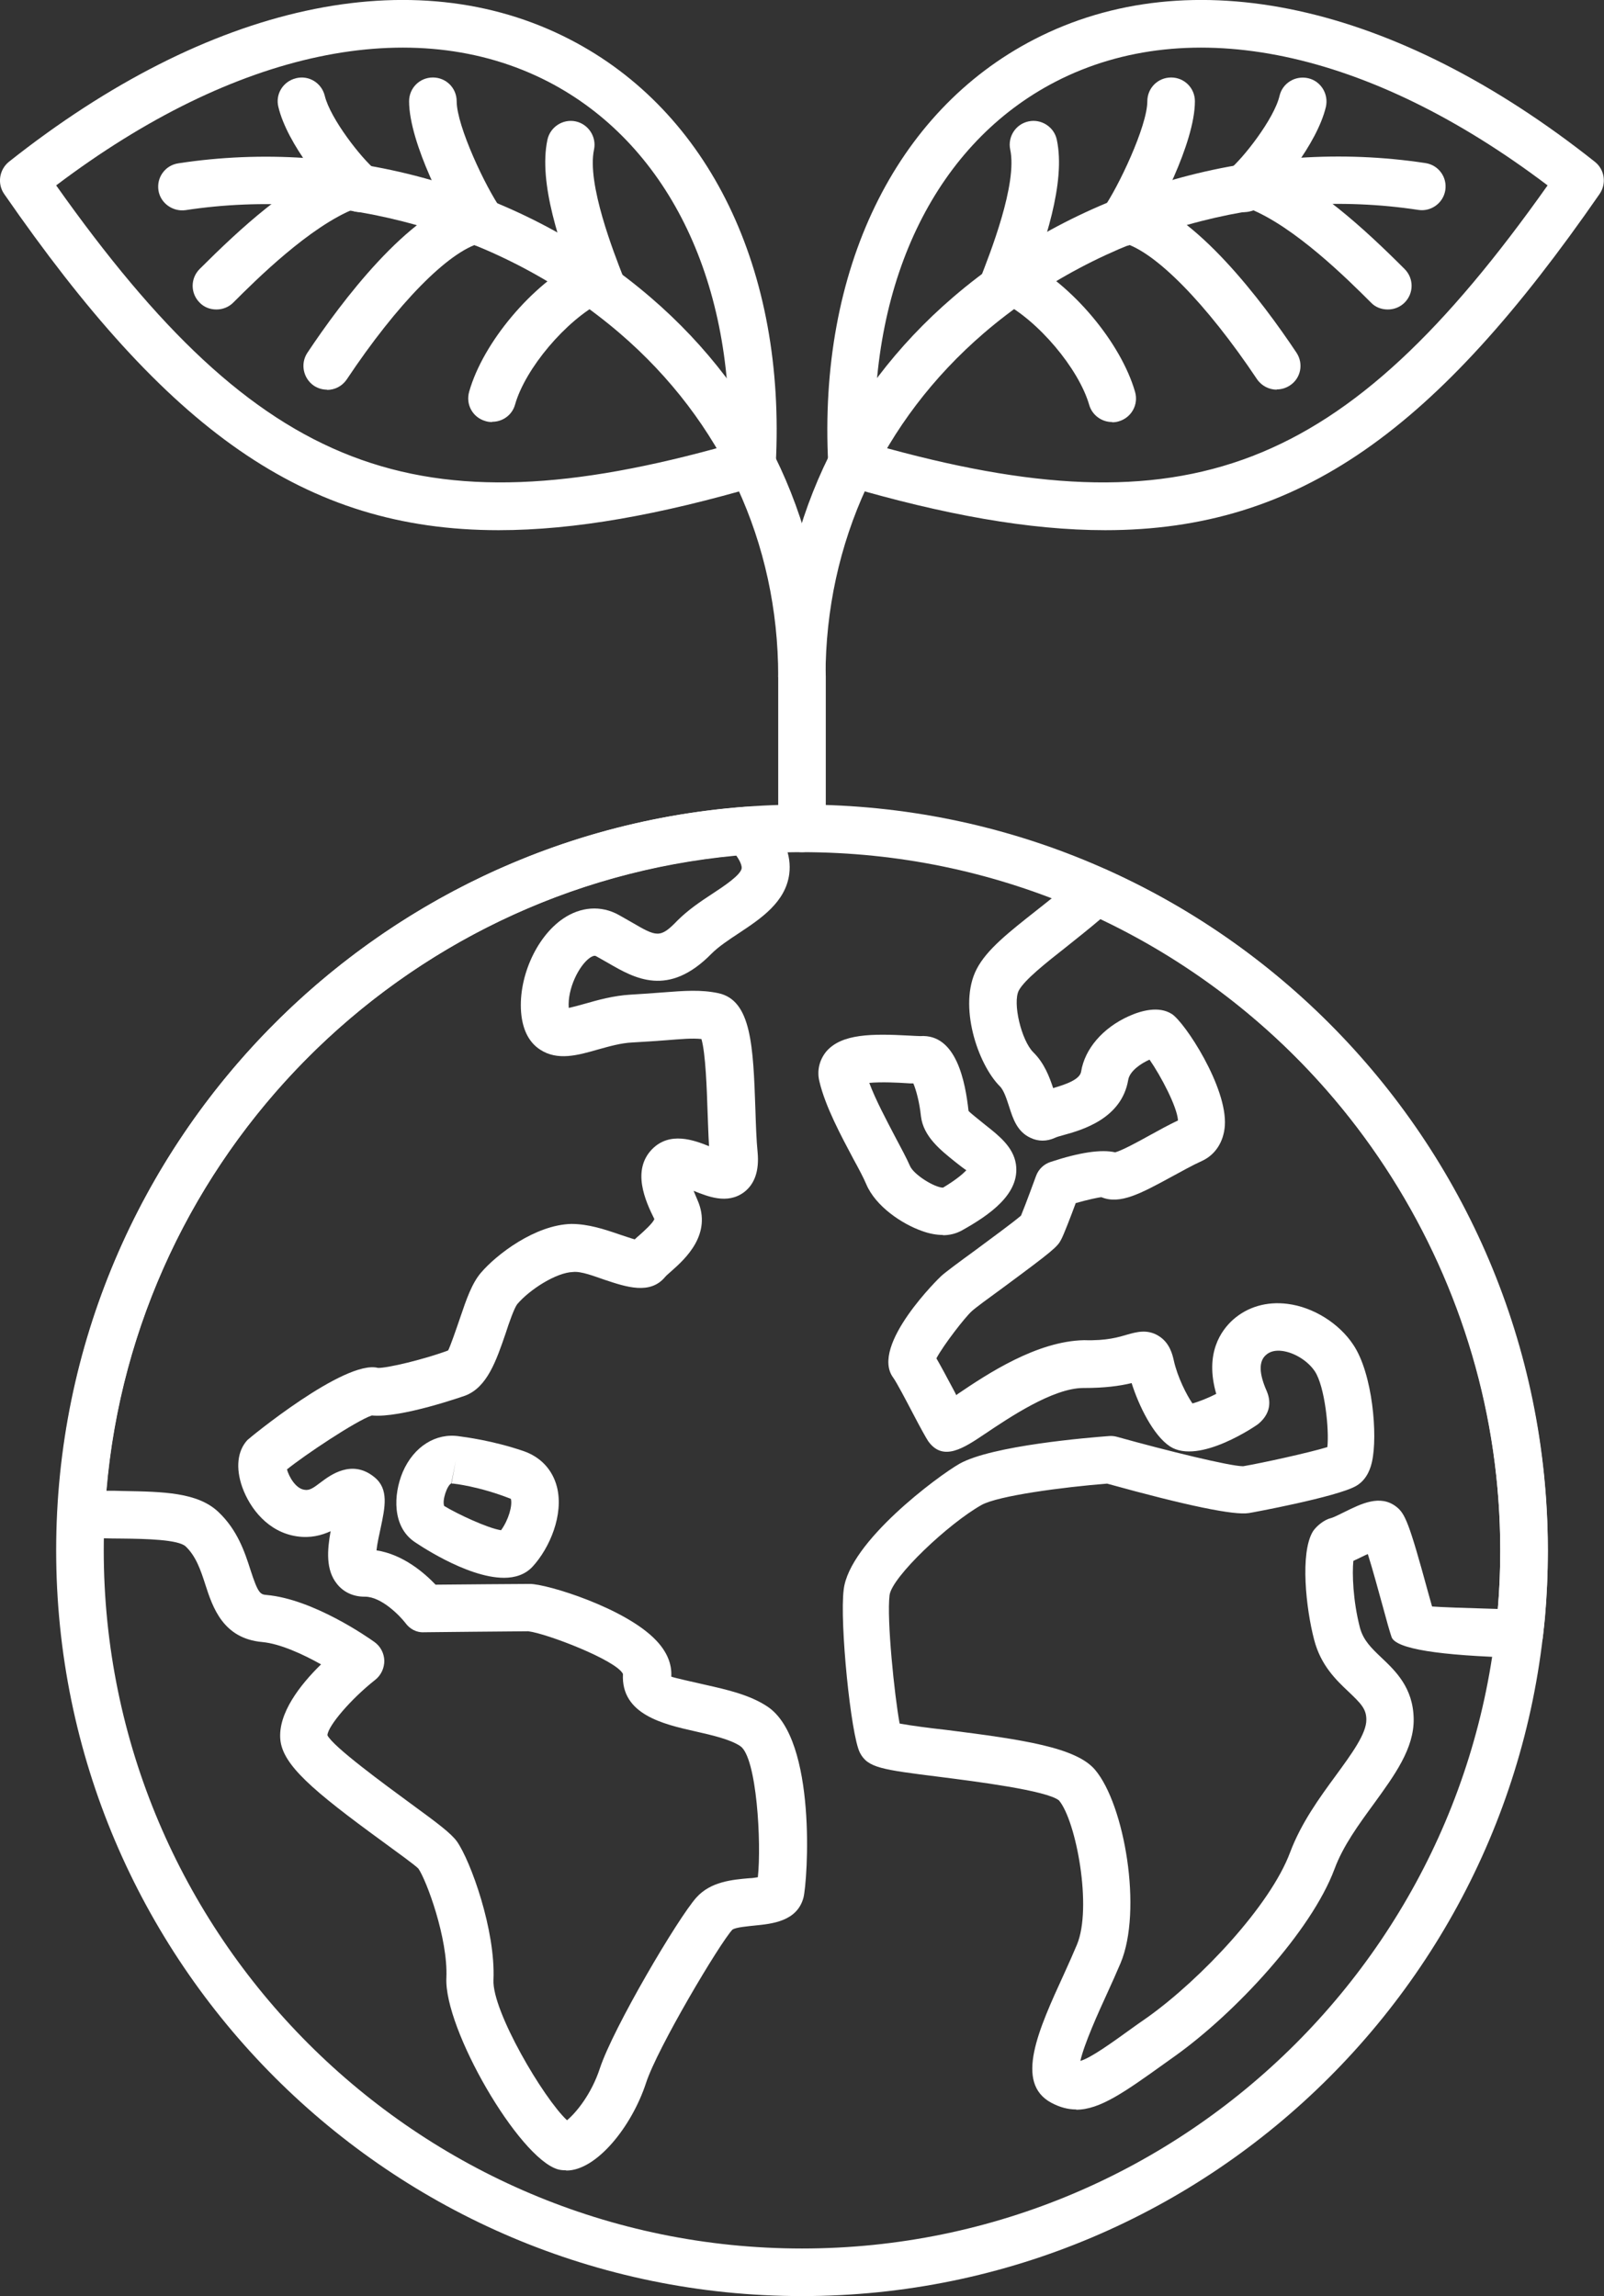 <?xml version="1.0" encoding="UTF-8"?><svg id="Layer_2" xmlns="http://www.w3.org/2000/svg" viewBox="0 0 65.4 93.63"><rect x="0" y="0" width="65.4" height="93.63" fill="#333333" stroke="none"/><defs><style>.cls-1{fill:#fff;}</style></defs><g id="_ú_ŠE_n_"><path class="cls-1" d="m20.33,21.62C12.38,21.62,6.8,17.49.17,7.91c-.29-.42-.2-.99.19-1.31C8.52.13,16.86-1.69,23.24,1.61c5.68,2.93,8.81,9.4,8.39,17.32-.02.41-.3.76-.69.88-4.03,1.18-7.5,1.81-10.61,1.81ZM2.29,7.56c8.31,11.74,14.67,14.18,27.43,10.58.17-6.82-2.56-12.32-7.37-14.81C16.86.5,9.59,2.04,2.29,7.56Zm28.37,11.32h.02-.02Z"/><path class="cls-1" d="m32.7,28.55c-.54,0-.97-.43-.97-.97,0-5.44-2.29-10.41-6.46-13.99-4.78-4.1-11.39-5.98-17.71-5.02-.51.07-1.02-.28-1.1-.81-.08-.53.28-1.02.81-1.1,6.85-1.05,14.06,1,19.26,5.47,4.6,3.95,7.13,9.44,7.13,15.46,0,.54-.43.97-.97.97Z"/><path class="cls-1" d="m32.7,34.75c-.54,0-.97-.43-.97-.97v-6.21c0-.54.43-.97.97-.97s.97.43.97.97v6.21c0,.54-.43.97-.97.97Z"/><path class="cls-1" d="m8.82,12.62c-.25,0-.5-.09-.68-.28-.38-.38-.38-.99,0-1.37,1.68-1.68,3.67-3.5,5.64-4.28.5-.19,1.06.05,1.26.55.19.5-.05,1.06-.55,1.26-1.86.73-4.05,2.91-4.98,3.84-.19.19-.44.28-.68.28Z"/><path class="cls-1" d="m13.34,15.89c-.19,0-.37-.05-.54-.16-.44-.3-.56-.9-.27-1.34,1.39-2.09,4.1-5.7,6.57-6.36.51-.13,1.05.17,1.18.69s-.17,1.05-.69,1.19c-1.31.35-3.4,2.48-5.45,5.56-.19.28-.49.43-.81.43Z"/><path class="cls-1" d="m20.06,17.21c-.09,0-.18-.01-.27-.04-.52-.15-.81-.68-.66-1.2.57-2.01,2.56-4.37,4.52-5.38.47-.24,1.06-.06,1.31.42.24.47.06,1.06-.42,1.3-1.46.75-3.12,2.71-3.54,4.19-.12.43-.51.7-.93.7Z"/><path class="cls-1" d="m14.68,8.65c-.22,0-.43-.07-.61-.22-.76-.62-2.36-2.56-2.72-4.07-.13-.52.19-1.04.72-1.17.52-.13,1.04.19,1.17.71.23.95,1.51,2.57,2.06,3.02.41.34.48.95.14,1.36-.19.23-.47.36-.75.36Z"/><path class="cls-1" d="m19.63,10.04c-.3,0-.6-.14-.79-.41-.6-.84-2.16-3.8-2.16-5.5,0-.54.43-.97.97-.97s.97.43.97.97c0,1.01,1.19,3.52,1.8,4.38.31.44.21,1.04-.23,1.35-.17.12-.37.18-.56.18Z"/><path class="cls-1" d="m23.66,12.14c-.85-2.17-1.71-4.69-1.34-6.44.11-.52.63-.86,1.15-.75.52.11.86.63.75,1.15-.3,1.4.82,4.23,1.18,5.16l-.84.52-.9.35Z"/><path class="cls-1" d="m45.07,21.62c-3.11,0-6.58-.63-10.61-1.81-.39-.12-.67-.47-.69-.88-.42-7.91,2.72-14.39,8.39-17.32,6.38-3.3,14.72-1.48,22.87,4.99.4.32.48.89.19,1.31-6.63,9.58-12.21,13.71-20.16,13.71Zm-9.4-3.48c12.76,3.6,19.12,1.16,27.43-10.58-7.29-5.52-14.57-7.06-20.06-4.23-4.82,2.49-7.54,7.99-7.37,14.81Z"/><path class="cls-1" d="m32.7,28.55c-.54,0-.97-.43-.97-.97,0-6.02,2.53-11.51,7.13-15.46,5.2-4.47,12.41-6.51,19.26-5.47.53.08.89.57.81,1.1-.08.53-.58.89-1.1.81-6.32-.96-12.93.92-17.71,5.02-4.16,3.58-6.46,8.55-6.46,13.99,0,.54-.43.97-.97.97Z"/><path class="cls-1" d="m56.58,12.62c-.25,0-.5-.09-.68-.28-.93-.93-3.12-3.11-4.98-3.84-.5-.2-.74-.76-.55-1.26.2-.5.76-.75,1.26-.55,1.97.78,3.96,2.6,5.64,4.28.38.38.38.99,0,1.37-.19.19-.44.28-.68.28Z"/><path class="cls-1" d="m52.06,15.89c-.31,0-.62-.15-.81-.43-2.06-3.08-4.15-5.21-5.46-5.56-.52-.14-.82-.67-.69-1.19.14-.52.66-.83,1.19-.69,2.46.66,5.17,4.26,6.57,6.36.3.45.18,1.05-.27,1.34-.17.11-.35.16-.54.16Z"/><path class="cls-1" d="m45.34,17.21c-.42,0-.81-.28-.93-.7-.43-1.48-2.08-3.44-3.54-4.19-.47-.25-.66-.83-.42-1.3.25-.48.83-.66,1.31-.42,1.96,1.01,3.94,3.37,4.52,5.38.15.52-.15,1.05-.66,1.2-.09.03-.18.04-.27.04Z"/><path class="cls-1" d="m50.72,8.65c-.28,0-.56-.12-.75-.36-.34-.41-.27-1.02.14-1.36.56-.45,1.84-2.08,2.06-3.02.12-.52.64-.84,1.17-.72.52.12.84.65.72,1.17-.36,1.51-1.96,3.45-2.72,4.07-.18.15-.4.22-.61.22Z"/><path class="cls-1" d="m45.77,10.04c-.19,0-.39-.06-.56-.18-.44-.31-.54-.91-.23-1.35.61-.86,1.8-3.37,1.8-4.38,0-.54.43-.97.97-.97s.97.43.97.97c0,1.7-1.56,4.66-2.16,5.5-.19.27-.49.41-.79.41Z"/><path class="cls-1" d="m40.83,12.66c-.1,0-.21-.02-.31-.06-.5-.2-.78-.67-.58-1.17.43-1.1,1.55-3.93,1.25-5.33-.11-.52.22-1.04.75-1.15.51-.11,1.04.22,1.15.75.37,1.74-.49,4.27-1.27,6.27-.16.4-.57.69-.98.69Z"/><path class="cls-1" d="m32.7,93.63c-16.77,0-30.41-13.64-30.41-30.41s13.64-30.41,30.41-30.41,30.41,13.64,30.41,30.41-13.64,30.41-30.41,30.41Zm0-58.88c-15.7,0-28.47,12.77-28.47,28.47s12.77,28.47,28.47,28.47,28.47-12.77,28.47-28.47-12.77-28.47-28.47-28.47Z"/><path class="cls-1" d="m38.45,50.36c-.26,0-.55-.05-.85-.16-.83-.29-1.9-1.01-2.28-1.91-.11-.26-.3-.62-.52-1.02-.51-.96-1.15-2.15-1.39-3.17h0c-.11-.44,0-.87.27-1.21.63-.75,1.9-.74,3.4-.66.2.01.36.02.44.02,1.48-.1,1.84,1.88,1.97,3.05.05.07.45.38.68.57.56.44,1.14.9,1.25,1.59.19,1.22-1.08,2.09-2.21,2.72-.22.12-.48.19-.76.19Zm-3.01-6.21c.26.7.7,1.52,1.06,2.21.25.47.47.88.6,1.18.15.36,1.01.89,1.35.89.55-.33.82-.57.95-.71-.11-.07-.3-.22-.44-.33-.61-.49-1.31-1.04-1.41-1.87-.06-.58-.2-1.08-.31-1.34-.09,0-.18,0-.28-.01-.29-.02-1.04-.06-1.53-.01Z"/><path class="cls-1" d="m23.06,88.5c-.11,0-.22-.01-.32-.04-1.59-.47-4.64-5.73-4.54-7.81.07-1.62-.82-3.99-1.14-4.45-.13-.14-.88-.68-1.48-1.12-2.84-2.07-4.05-3.11-4.15-4.14-.1-1.07.8-2.23,1.66-3.07-.73-.41-1.66-.84-2.39-.91-1.61-.14-2.03-1.42-2.33-2.35-.19-.59-.38-1.15-.8-1.55-.3-.28-1.62-.31-2.58-.32-.56,0-1.15-.02-1.74-.06-.53-.04-.93-.49-.9-1.02.76-15.25,12.82-27.62,28.05-28.76.31-.02.59.1.8.32.76.85,1.08,1.65.98,2.42-.15,1.15-1.16,1.82-2.05,2.41-.41.27-.83.55-1.11.83-1.77,1.81-3.14,1.02-4.24.38l-.46-.26c-.05-.03-.1-.05-.26.05-.45.31-.93,1.27-.87,2.05.19-.04.45-.11.66-.17.52-.15,1.17-.33,1.85-.37.51-.03.94-.06,1.31-.09.91-.07,1.57-.12,2.28.03,1.35.29,1.42,2.16,1.51,4.75.02.63.04,1.24.09,1.74.07.75-.12,1.3-.56,1.63-.68.5-1.47.17-2.05-.06,0,0,0,0,0,0,.06.14.12.28.16.38.61,1.39-.51,2.4-1.05,2.88-.11.1-.21.18-.27.25-.61.74-1.59.41-2.46.12-.44-.15-.97-.36-1.3-.32-.67.02-1.75.7-2.27,1.31-.12.15-.34.77-.47,1.18-.39,1.14-.76,2.21-1.65,2.55-.03.01-2.63.93-3.81.81-.65.22-2.76,1.63-3.46,2.2.08.29.35.78.71.83.21.04.36-.07.69-.32.35-.26,1.25-.95,2.17-.19.59.48.43,1.22.25,2.07-.05.24-.14.62-.17.91,1.09.17,1.95.92,2.41,1.4,1.02-.01,3.43-.03,3.85-.03.69,0,3.89.98,5.14,2.3.44.46.65.96.62,1.48.12.05.94.23,1.42.34.84.19,1.78.4,2.5.88,2.03,1.35,1.64,7.1,1.47,7.79h0c-.26.98-1.3,1.07-1.99,1.14-.27.03-.78.07-.91.17-.52.56-3.06,4.83-3.52,6.25-.59,1.8-2.03,3.57-3.24,3.57ZM4.34,60.79c.23,0,.45,0,.68.01,1.63.03,3.04.05,3.89.86.77.73,1.07,1.63,1.3,2.35.31.96.4,1.01.66,1.03,1.91.17,4.15,1.74,4.4,1.92.25.18.39.46.4.76,0,.3-.13.59-.37.78-.99.78-1.93,1.88-1.95,2.26.22.46,2.34,2.01,3.36,2.76,1.15.84,1.67,1.23,1.92,1.57.56.8,1.58,3.62,1.49,5.65-.06,1.26,2.04,4.83,3,5.72.36-.3.99-1.05,1.34-2.12.54-1.64,3.19-6.14,3.94-6.97.58-.64,1.45-.72,2.15-.78.1,0,.23-.02.35-.04.15-1.38-.04-4.9-.72-5.35-.42-.28-1.18-.45-1.84-.6-1.28-.29-3.03-.68-2.94-2.34-.27-.56-3.11-1.65-3.86-1.74-.49,0-4.24.04-4.24.04-.33.02-.6-.14-.78-.39-.21-.27-.96-1.06-1.64-1.06,0,0-.01,0-.02,0-.45,0-.85-.18-1.12-.52-.46-.57-.4-1.37-.26-2.15-.37.17-.82.29-1.37.21-1.18-.17-1.92-1.14-2.23-2-.28-.79-.2-1.49.21-1.93.03-.04,3.97-3.29,5.32-2.94.35.02,1.9-.35,2.86-.71.07-.11.34-.89.5-1.36.24-.71.47-1.38.84-1.81.64-.75,2.21-1.95,3.68-1.99.7,0,1.36.22,1.97.43.19.06.44.15.62.2.06-.06.12-.11.19-.17.18-.16.56-.5.61-.66-.37-.74-.93-1.99-.09-2.85.72-.73,1.7-.37,2.32-.12-.03-.48-.04-.94-.06-1.41-.03-.92-.08-2.38-.25-2.96-.38-.04-.81,0-1.45.05-.39.03-.83.06-1.36.09-.47.02-.95.16-1.42.29-.8.23-1.64.47-2.35,0-.43-.28-.68-.75-.76-1.39-.17-1.45.57-3.18,1.7-3.95.72-.49,1.55-.55,2.27-.15l.51.29c1.03.6,1.17.68,1.88-.06.43-.43.93-.77,1.42-1.09.49-.32,1.16-.77,1.2-1.04.01-.09-.04-.27-.22-.52-13.69,1.27-24.53,12.25-25.68,25.91Zm26.51,16.09s0,0,0,0c0,0,0,0,0,0h0Zm-5.24-26.04s0,0-.01.01c0,0,0,0,.01-.01Z"/><path class="cls-1" d="m43.88,86.02c-.34,0-.67-.09-1.01-.27-1.52-.81-.53-2.98.52-5.27.19-.42.37-.82.52-1.18.63-1.51-.03-5.04-.73-5.88-.49-.41-3.44-.78-4.85-.96-2.39-.3-2.95-.37-3.27-.99-.37-.72-.83-5.32-.66-6.65.23-1.95,3.83-4.62,4.72-5.13,1.33-.75,5.31-1.07,6.09-1.13.11-.01.22,0,.33.03,2.08.58,4.62,1.2,5.14,1.2h.01c.76-.13,2.68-.55,3.43-.78.08-.7-.1-2.47-.51-3.09-.28-.42-.82-.76-1.32-.83-.29-.04-.52.02-.68.17-.29.26-.28.75.04,1.47.1.24.28.82-.35,1.34-.02.02-2.41,1.69-3.6.91-.68-.45-1.27-1.66-1.56-2.58-.5.12-1.11.2-1.94.2,0,0-.02,0-.03,0-1.24,0-3.04,1.22-4.01,1.87-.85.57-1.71,1.16-2.32.29-.08-.12-.33-.57-.6-1.09-.31-.59-.67-1.28-.82-1.49-.97-1.31,1.92-4.12,1.95-4.14.16-.15.74-.58,1.4-1.06.59-.44,1.55-1.14,1.86-1.41.18-.43.61-1.61.61-1.61.1-.28.32-.49.6-.58,1.18-.39,2.07-.52,2.63-.39.29-.08.95-.44,1.4-.69.38-.21.78-.43,1.16-.61-.03-.55-.7-1.82-1.16-2.48-.34.15-.81.46-.87.83-.27,1.58-1.88,2.04-2.65,2.25-.14.04-.26.07-.34.11-.33.15-.68.15-.99,0-.55-.25-.72-.79-.87-1.26-.1-.3-.21-.67-.38-.84-.91-.91-1.71-3.31-.95-4.78h0c.41-.8,1.32-1.51,2.46-2.41.57-.45,1.19-.94,1.79-1.48.29-.26.7-.32,1.05-.16l.64.3c10.54,5.02,17.35,15.8,17.35,27.47,0,.93-.04,1.85-.12,2.76l-.08.74c-.05.5-.52.89-.99.86q-4.91-.13-5.18-.84c-.07-.2-.21-.69-.37-1.29-.15-.54-.4-1.47-.6-2.1-.03.02-.06.03-.09.04-.17.08-.34.17-.5.24-.05.51-.02,1.61.27,2.73.14.51.46.82.87,1.21.58.55,1.3,1.23,1.32,2.5.02,1.21-.78,2.3-1.62,3.46-.62.85-1.26,1.72-1.61,2.67-.95,2.54-4.05,5.87-6.5,7.62l-.42.3c-1.62,1.16-2.64,1.89-3.61,1.89Zm-7.16-15.73c.44.08,1.2.18,1.84.25,3.18.4,5.32.72,6.09,1.63,1.2,1.42,1.94,5.73,1.04,7.88-.16.38-.35.8-.55,1.24-.35.76-.94,2.07-1.09,2.75.44-.13,1.23-.7,2.31-1.48l.43-.3c2.17-1.55,5-4.55,5.81-6.72.45-1.2,1.2-2.23,1.86-3.13.65-.89,1.26-1.72,1.25-2.29,0-.44-.23-.66-.72-1.13-.51-.48-1.14-1.08-1.41-2.13-.33-1.26-.58-3.53-.05-4.41.14-.22.47-.48.72-.54.1-.02.38-.16.56-.25.69-.34,1.46-.73,2.12-.22.36.28.52.64,1.3,3.5.06.21.11.4.16.57.44.03,1.24.06,2.68.1.07-.79.1-1.59.1-2.4,0-10.92-6.38-21.02-16.24-25.72l-.05-.02c-.47.4-.95.78-1.4,1.14-.84.66-1.71,1.35-1.94,1.78-.26.5.1,2.03.59,2.52.45.44.66,1.01.81,1.46.56-.16,1.09-.36,1.14-.67.15-.93.88-1.78,1.94-2.26.51-.23,1.23-.43,1.76-.09.53.34,2.27,2.99,2.16,4.56-.05.66-.39,1.18-.93,1.43-.4.18-.82.42-1.23.64-1.27.69-2.11,1.15-2.87.84-.09,0-.56.1-1.05.24-.19.52-.5,1.32-.59,1.48-.15.3-.32.45-2.39,1.98-.59.43-1.11.81-1.26.95-.26.23-1.14,1.36-1.44,1.92.18.31.42.76.74,1.36.02.05.05.09.07.14.02-.01.03-.02.05-.04,1.24-.84,3.24-2.16,5.16-2.2.93.03,1.43-.13,1.77-.23.36-.1.8-.23,1.26.05.47.28.58.79.63,1.01.15.68.53,1.42.76,1.75.26-.07.66-.23.97-.39-.48-1.66.2-2.59.69-3.03.59-.52,1.37-.75,2.22-.64,1.04.13,2.1.79,2.68,1.67.79,1.18,1,3.71.76,4.77-.04.17-.16.7-.64.98-.76.45-4.35,1.11-4.38,1.11-.59.1-2.53-.3-5.78-1.2-1.78.14-4.44.49-5.12.87-1.35.76-3.66,2.94-3.75,3.68-.12.98.2,4.09.41,5.23Zm6.39-25.42h.02-.02Z"/><path class="cls-1" d="m20.55,64.34c-1.55,0-3.64-1.46-3.67-1.48-.88-.62-.85-1.9-.46-2.83.45-1.05,1.36-1.61,2.31-1.46.22.03,1.35.17,2.61.6.7.24,1.19.76,1.37,1.47.28,1.12-.29,2.48-1,3.25-.3.32-.71.45-1.16.45Zm-1.96-4.8l-.19.95c-.17.08-.38.69-.29.92.52.32,1.78.91,2.32.99.31-.43.47-1.01.4-1.28-1.29-.51-2.33-.62-2.34-.62-.03,0-.06,0-.08-.01l.18-.95Z"/></g></svg>